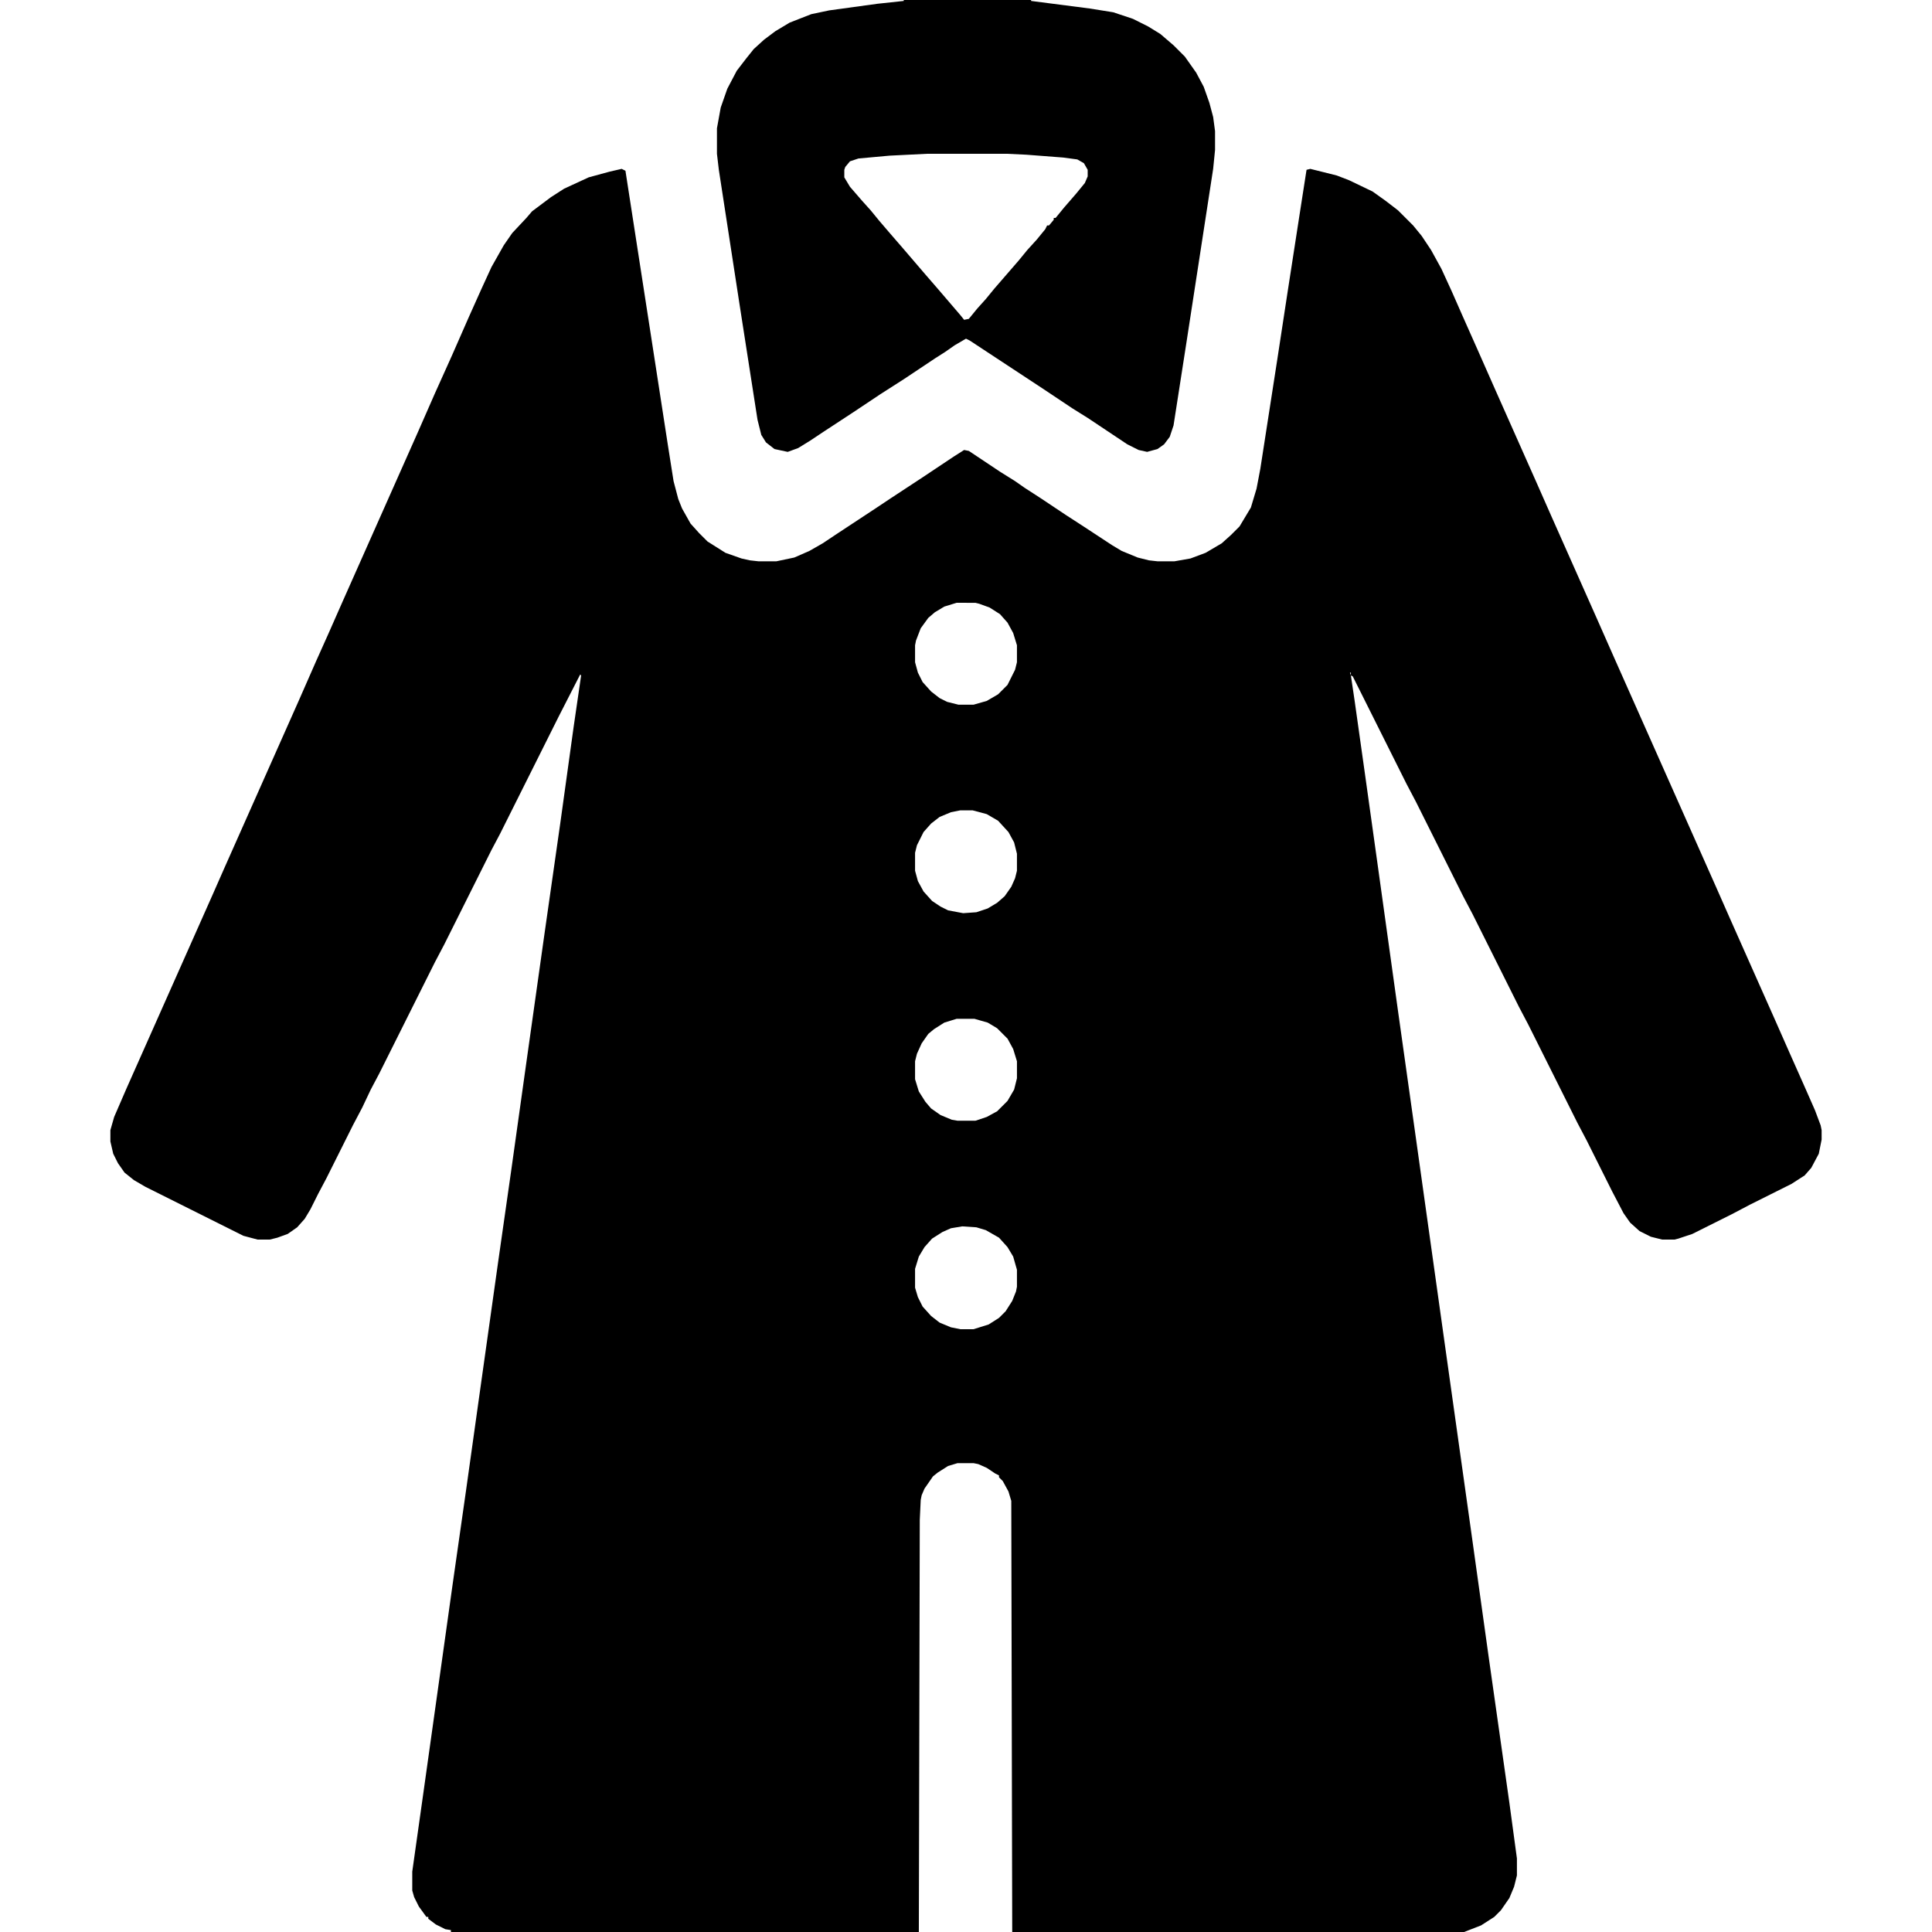 <?xml version="1.0" encoding="UTF-8"?>
<svg version="1.1" viewBox="0 0 2048 2048" width="1280" height="1280" xmlns="http://www.w3.org/2000/svg">
<path transform="translate(659,179)" d="m0 0 4 2 26 168 19 123 6 38 5 19 4 10 9 16 9 10 9 9 19 12 17 6 9 2 9 1h19l19-4 16-7 14-8 15-10 41-27 15-10 35-23 33-22 11-7 5 1 33 22 16 10 10 7 17 11 27 18 17 11 32 21 10 6 17 7 12 3 9 1h18l17-3 16-6 17-10 10-9 9-9 12-20 6-20 4-21 18-116 11-72 13-84 7-45 4-1 28 7 13 5 25 12 14 10 13 10 16 16 9 11 10 15 11 20 11 24 11 25 16 36 19 43 44 99 15 34 48 108 19 43 108 243 15 34 48 108 15 34 16 36 11 25 6 16 1 5v10l-3 15-8 15-7 8-14 9-44 22-19 10-42 21-15 5-4 1h-13l-12-3-12-6-10-9-7-10-12-23-27-54-10-19-52-104-10-19-49-98-10-19-50-100-10-19-57-114-2-1 4 27 11 78 13 93 22 158 19 135 31 221 27 192 19 136 22 155 8 59v18l-3 12-5 12-9 13-7 7-14 9-18 7h-479l-1-457-3-10-6-11-4-4v-2l-4-2-9-6-9-4-5-1h-17l-10 3-11 7-5 4-9 13-3 7-1 5-1 21-1 437h-496v-2l-6-1-10-5-8-6v-2h-2l-8-11-5-10-2-7v-20l12-85 16-114 15-107 14-98 15-107 19-135 14-98 15-107 20-142 17-119 14-101 8-55-1-1-23 45-62 124-9 17-50 100-10 19-59 118-9 17-9 19-10 19-28 56-9 17-8 16-6 10-8 9-10 7-11 4-8 2h-13l-15-4-104-52-12-7-10-8-7-10-5-10-3-13v-12l4-14 13-30 92-207 11-25 80-180 18-41 13-29 15-34 80-180 18-41 18-40 18-41 13-29 11-24 13-23 9-13 15-16 6-7 20-15 14-9 26-12 22-6zm355 460-13 4-10 6-7 6-8 11-5 13-1 5v18l3 11 5 10 9 10 9 7 8 4 12 3h16l14-4 12-7 10-10 8-16 2-8v-18l-4-13-6-11-8-9-11-7-11-4-4-1zm417 74 1 3v-3zm-413 146-10 2-12 5-9 7-8 9-7 14-2 8v19l3 11 6 11 9 10 9 6 8 4 16 3 14-1 12-4 10-6 8-7 7-10 4-9 2-8v-18l-3-12-6-11-11-12-12-7-15-4zm-4 221-13 4-11 7-6 5-7 10-5 11-2 8v19l4 13 7 11 6 7 10 7 12 5 6 1h19l12-4 11-6 11-11 7-12 3-12v-18l-4-13-6-11-11-11-10-6-14-4zm6 220-12 2-9 4-11 7-8 9-6 10-4 13v20l3 10 5 10 9 10 9 7 12 5 10 2h14l16-5 11-7 7-7 7-11 4-10 1-5v-18l-4-14-6-10-9-10-14-8-10-3z"/>
<path transform="translate(958)" d="m0 0h135v1l62 8 25 4 21 7 16 8 13 8 14 12 12 12 12 17 8 15 6 17 4 15 2 15v20l-2 20-28 182-14 90-4 12-6 8-7 5-11 3-9-2-12-6-42-28-16-10-30-20-79-52-4-2-12 7-10 7-11 7-33 22-25 16-30 20-29 19-15 10-13 8-11 4-14-3-9-7-5-8-4-16-19-122-22-143-2-17v-27l4-22 7-20 10-19 10-13 8-10 11-10 12-9 15-9 23-9 19-4 51-7 28-3zm25 163-40 2-33 3-9 3-5 6-1 3v8l6 10 13 15 9 10 9 11 12 14 13 15 24 28 13 15 24 28 4 5 5-1 9-11 9-10 9-11 26-30 9-11 10-11 9-11 2-4h2l5-6v-2h2l9-11 13-15 9-11 3-7v-7l-4-7-7-4-15-2-39-3-21-1z"/>
</svg>
